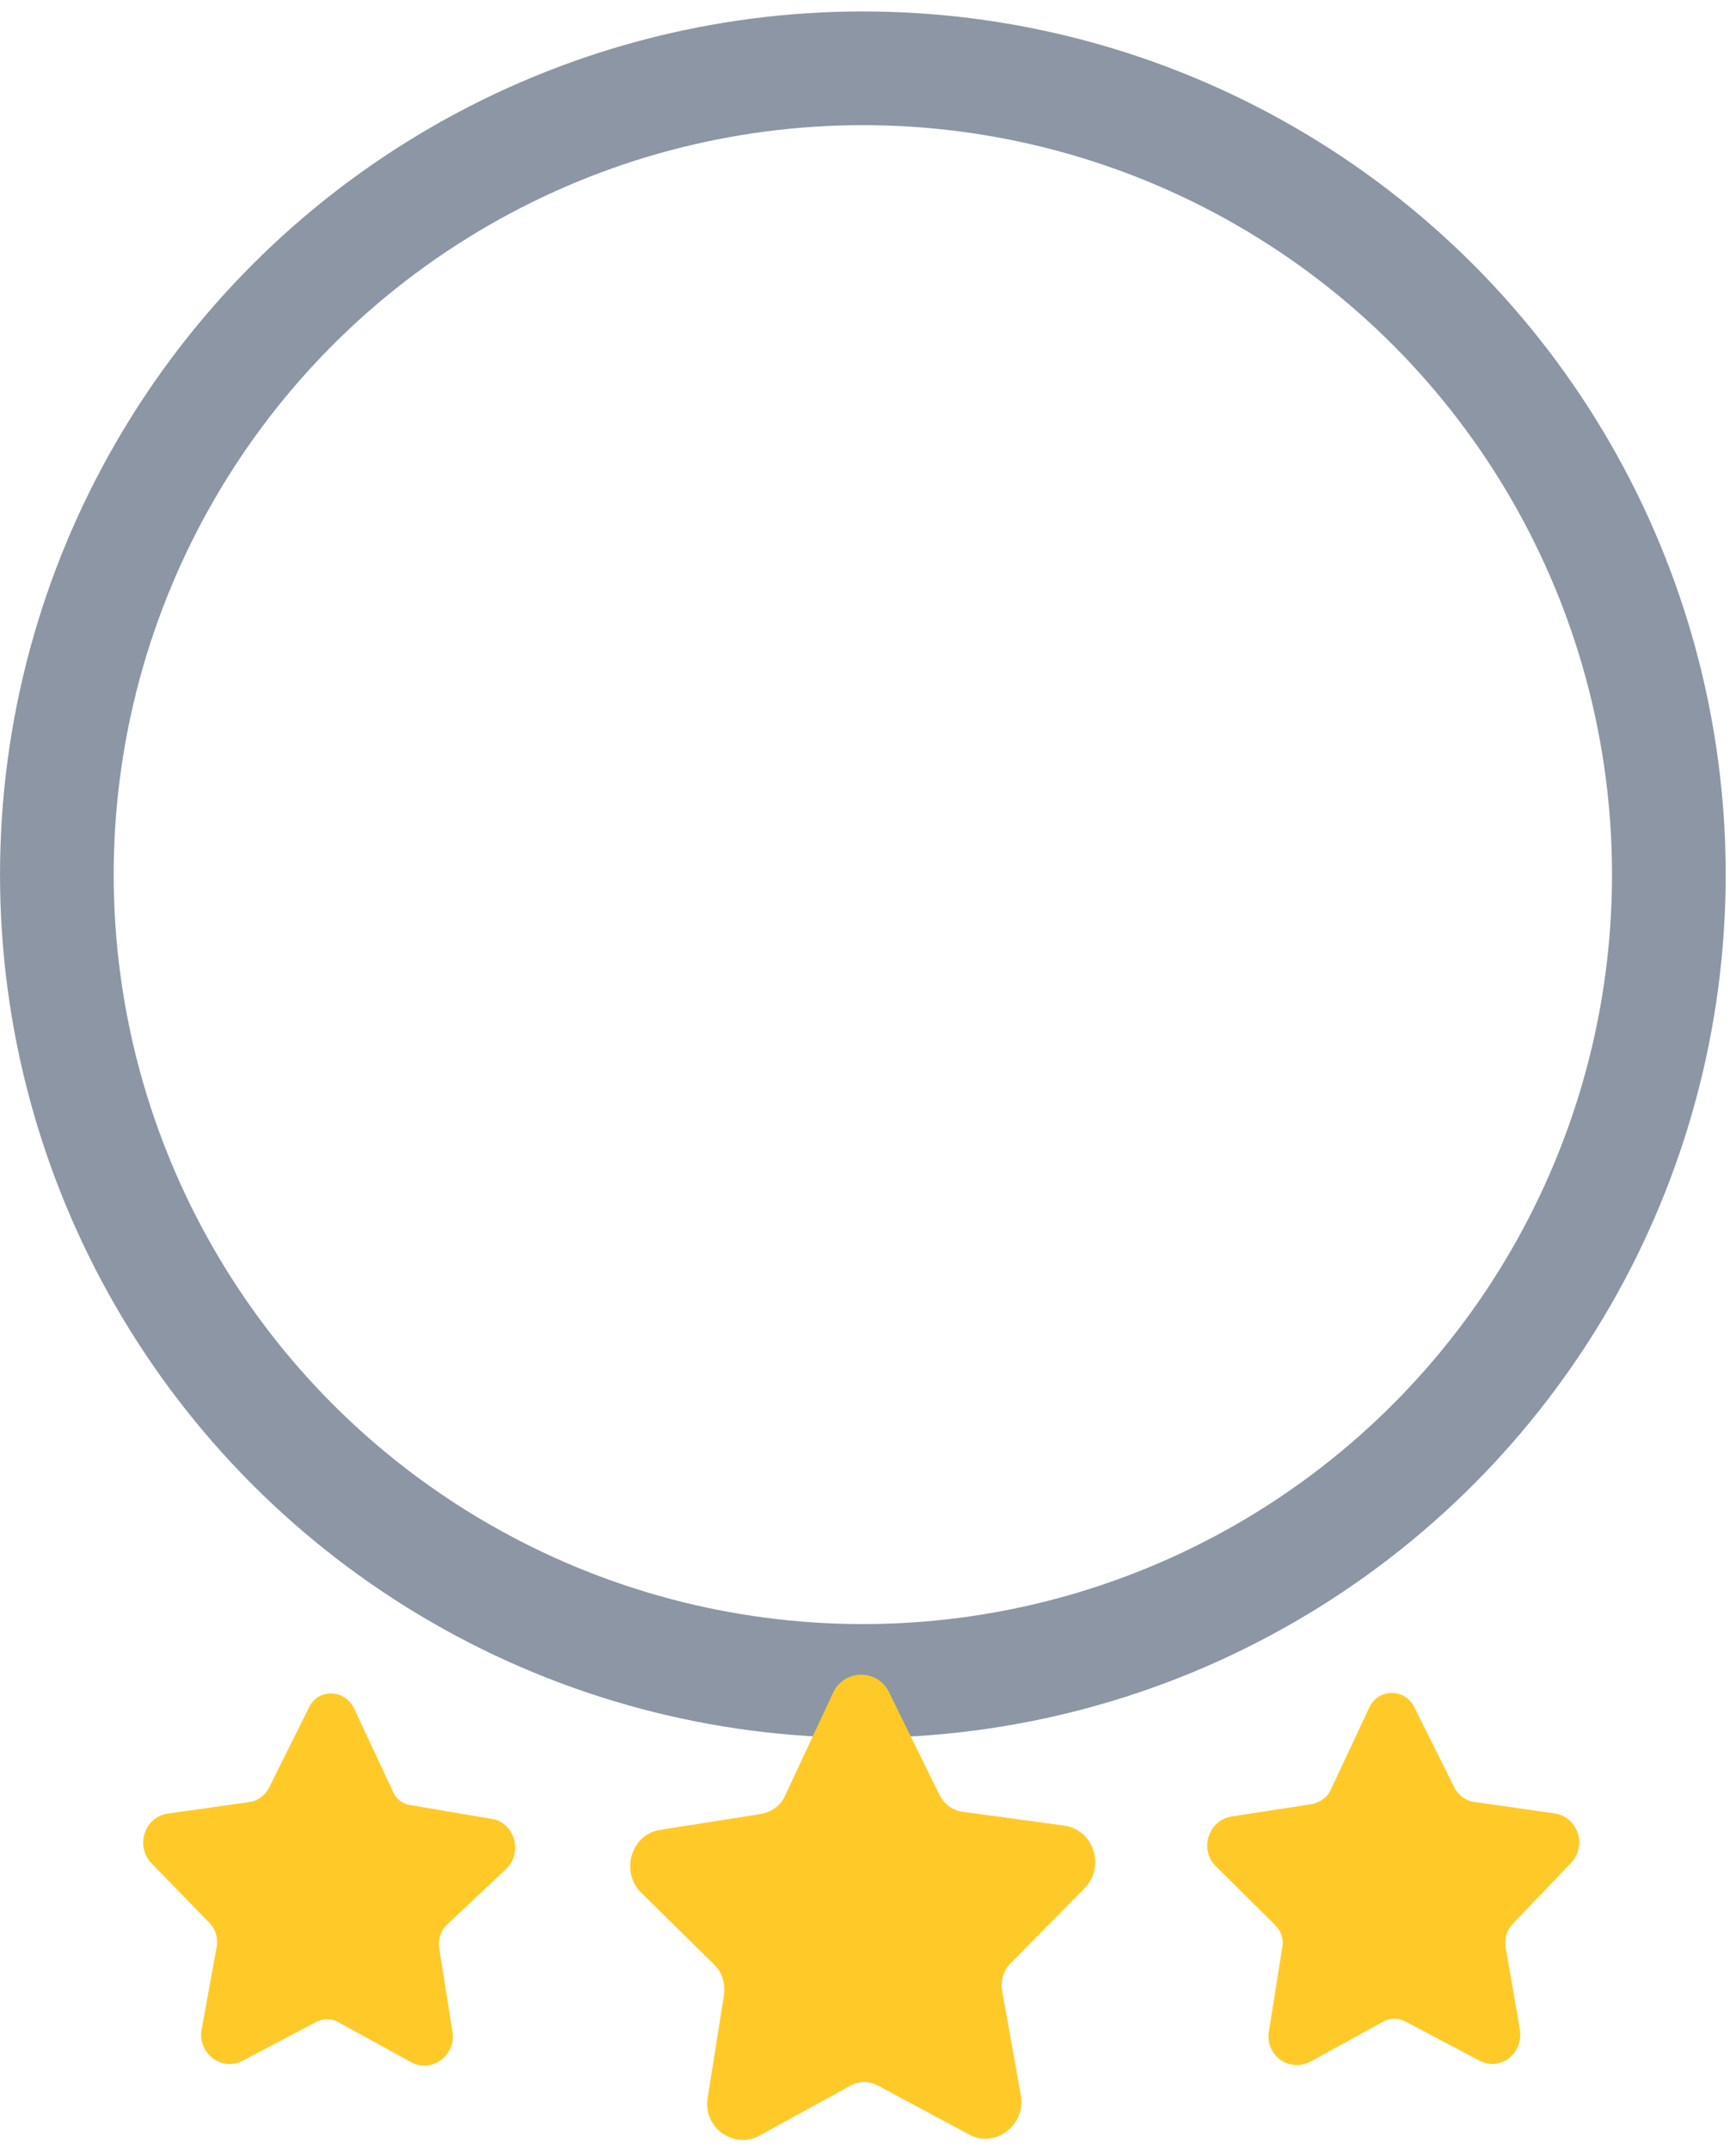 <?xml version="1.0" encoding="UTF-8"?>
<svg width="84px" height="104px" viewBox="0 0 84 104" version="1.1" xmlns="http://www.w3.org/2000/svg" xmlns:xlink="http://www.w3.org/1999/xlink">
    <!-- Generator: Sketch 42 (36781) - http://www.bohemiancoding.com/sketch -->
    <title>3</title>
    <desc>Created with Sketch.</desc>
    <defs></defs>
    <g id="Page-1" stroke="none" stroke-width="1" fill="none" fill-rule="evenodd">
        <g id="frame_120" transform="translate(-305, -28)">
            <g id="3" transform="translate(307.251, 31.304)">
                <ellipse id="Oval-3-Copy" stroke="#8C96A5" stroke-width="5.5" cx="39.5" cy="39" rx="39" ry="39"></ellipse>
                <g id="star" transform="translate(4, 77)" fill="#FFCA28">
                    <g id="Group">
                        <path d="M46.236,11.017 C47.233,9.993 46.685,8.201 45.239,7.996 L40.354,7.331 C39.855,7.28 39.457,6.972 39.207,6.512 L36.765,1.545 C36.216,0.419 34.621,0.419 34.073,1.545 L31.73,6.563 C31.531,7.024 31.082,7.331 30.584,7.433 L25.699,8.201 C24.303,8.406 23.754,10.198 24.751,11.222 L28.34,14.755 C28.689,15.113 28.839,15.625 28.789,16.137 L27.992,21.155 C27.742,22.589 29.238,23.664 30.484,22.998 L34.871,20.592 C35.319,20.336 35.818,20.336 36.266,20.592 L40.653,22.947 C41.899,23.613 43.395,22.486 43.145,21.053 L42.248,16.035 C42.148,15.523 42.298,15.011 42.647,14.653 L46.236,11.017 Z" id="Shape"></path>
                        <path d="M18.244,10.09 C19.079,9.282 18.637,7.817 17.507,7.666 L13.625,7.009 C13.232,6.959 12.888,6.706 12.741,6.302 L10.873,2.313 C10.431,1.404 9.154,1.353 8.711,2.262 L6.746,6.201 C6.55,6.555 6.206,6.807 5.813,6.858 L1.882,7.413 C0.752,7.565 0.26,8.979 1.096,9.837 L3.896,12.716 C4.191,13.019 4.289,13.423 4.24,13.827 L3.503,17.866 C3.307,19.028 4.486,19.886 5.469,19.381 L9.006,17.513 C9.35,17.311 9.792,17.311 10.136,17.513 L13.625,19.432 C14.608,19.987 15.836,19.129 15.639,17.967 L15.001,13.928 C14.952,13.524 15.05,13.12 15.345,12.817 L18.244,10.09 Z" id="Shape"></path>
                        <path d="M69.743,9.826 C70.579,8.969 70.087,7.557 68.957,7.405 L65.076,6.851 C64.682,6.8 64.339,6.548 64.142,6.195 L62.177,2.261 C61.734,1.354 60.457,1.354 60.015,2.261 L58.148,6.245 C58,6.598 57.656,6.851 57.263,6.951 L53.332,7.557 C52.202,7.758 51.76,9.17 52.595,9.977 L55.445,12.801 C55.74,13.104 55.887,13.507 55.789,13.911 L55.15,17.945 C54.954,19.105 56.133,19.962 57.165,19.408 L60.653,17.491 C60.997,17.29 61.44,17.29 61.784,17.491 L65.321,19.357 C66.353,19.912 67.483,19.004 67.287,17.844 L66.599,13.86 C66.55,13.457 66.648,13.054 66.943,12.751 L69.743,9.826 Z" id="Shape"></path>
                    </g>
                </g>
            </g>
        </g>
    </g>
</svg>